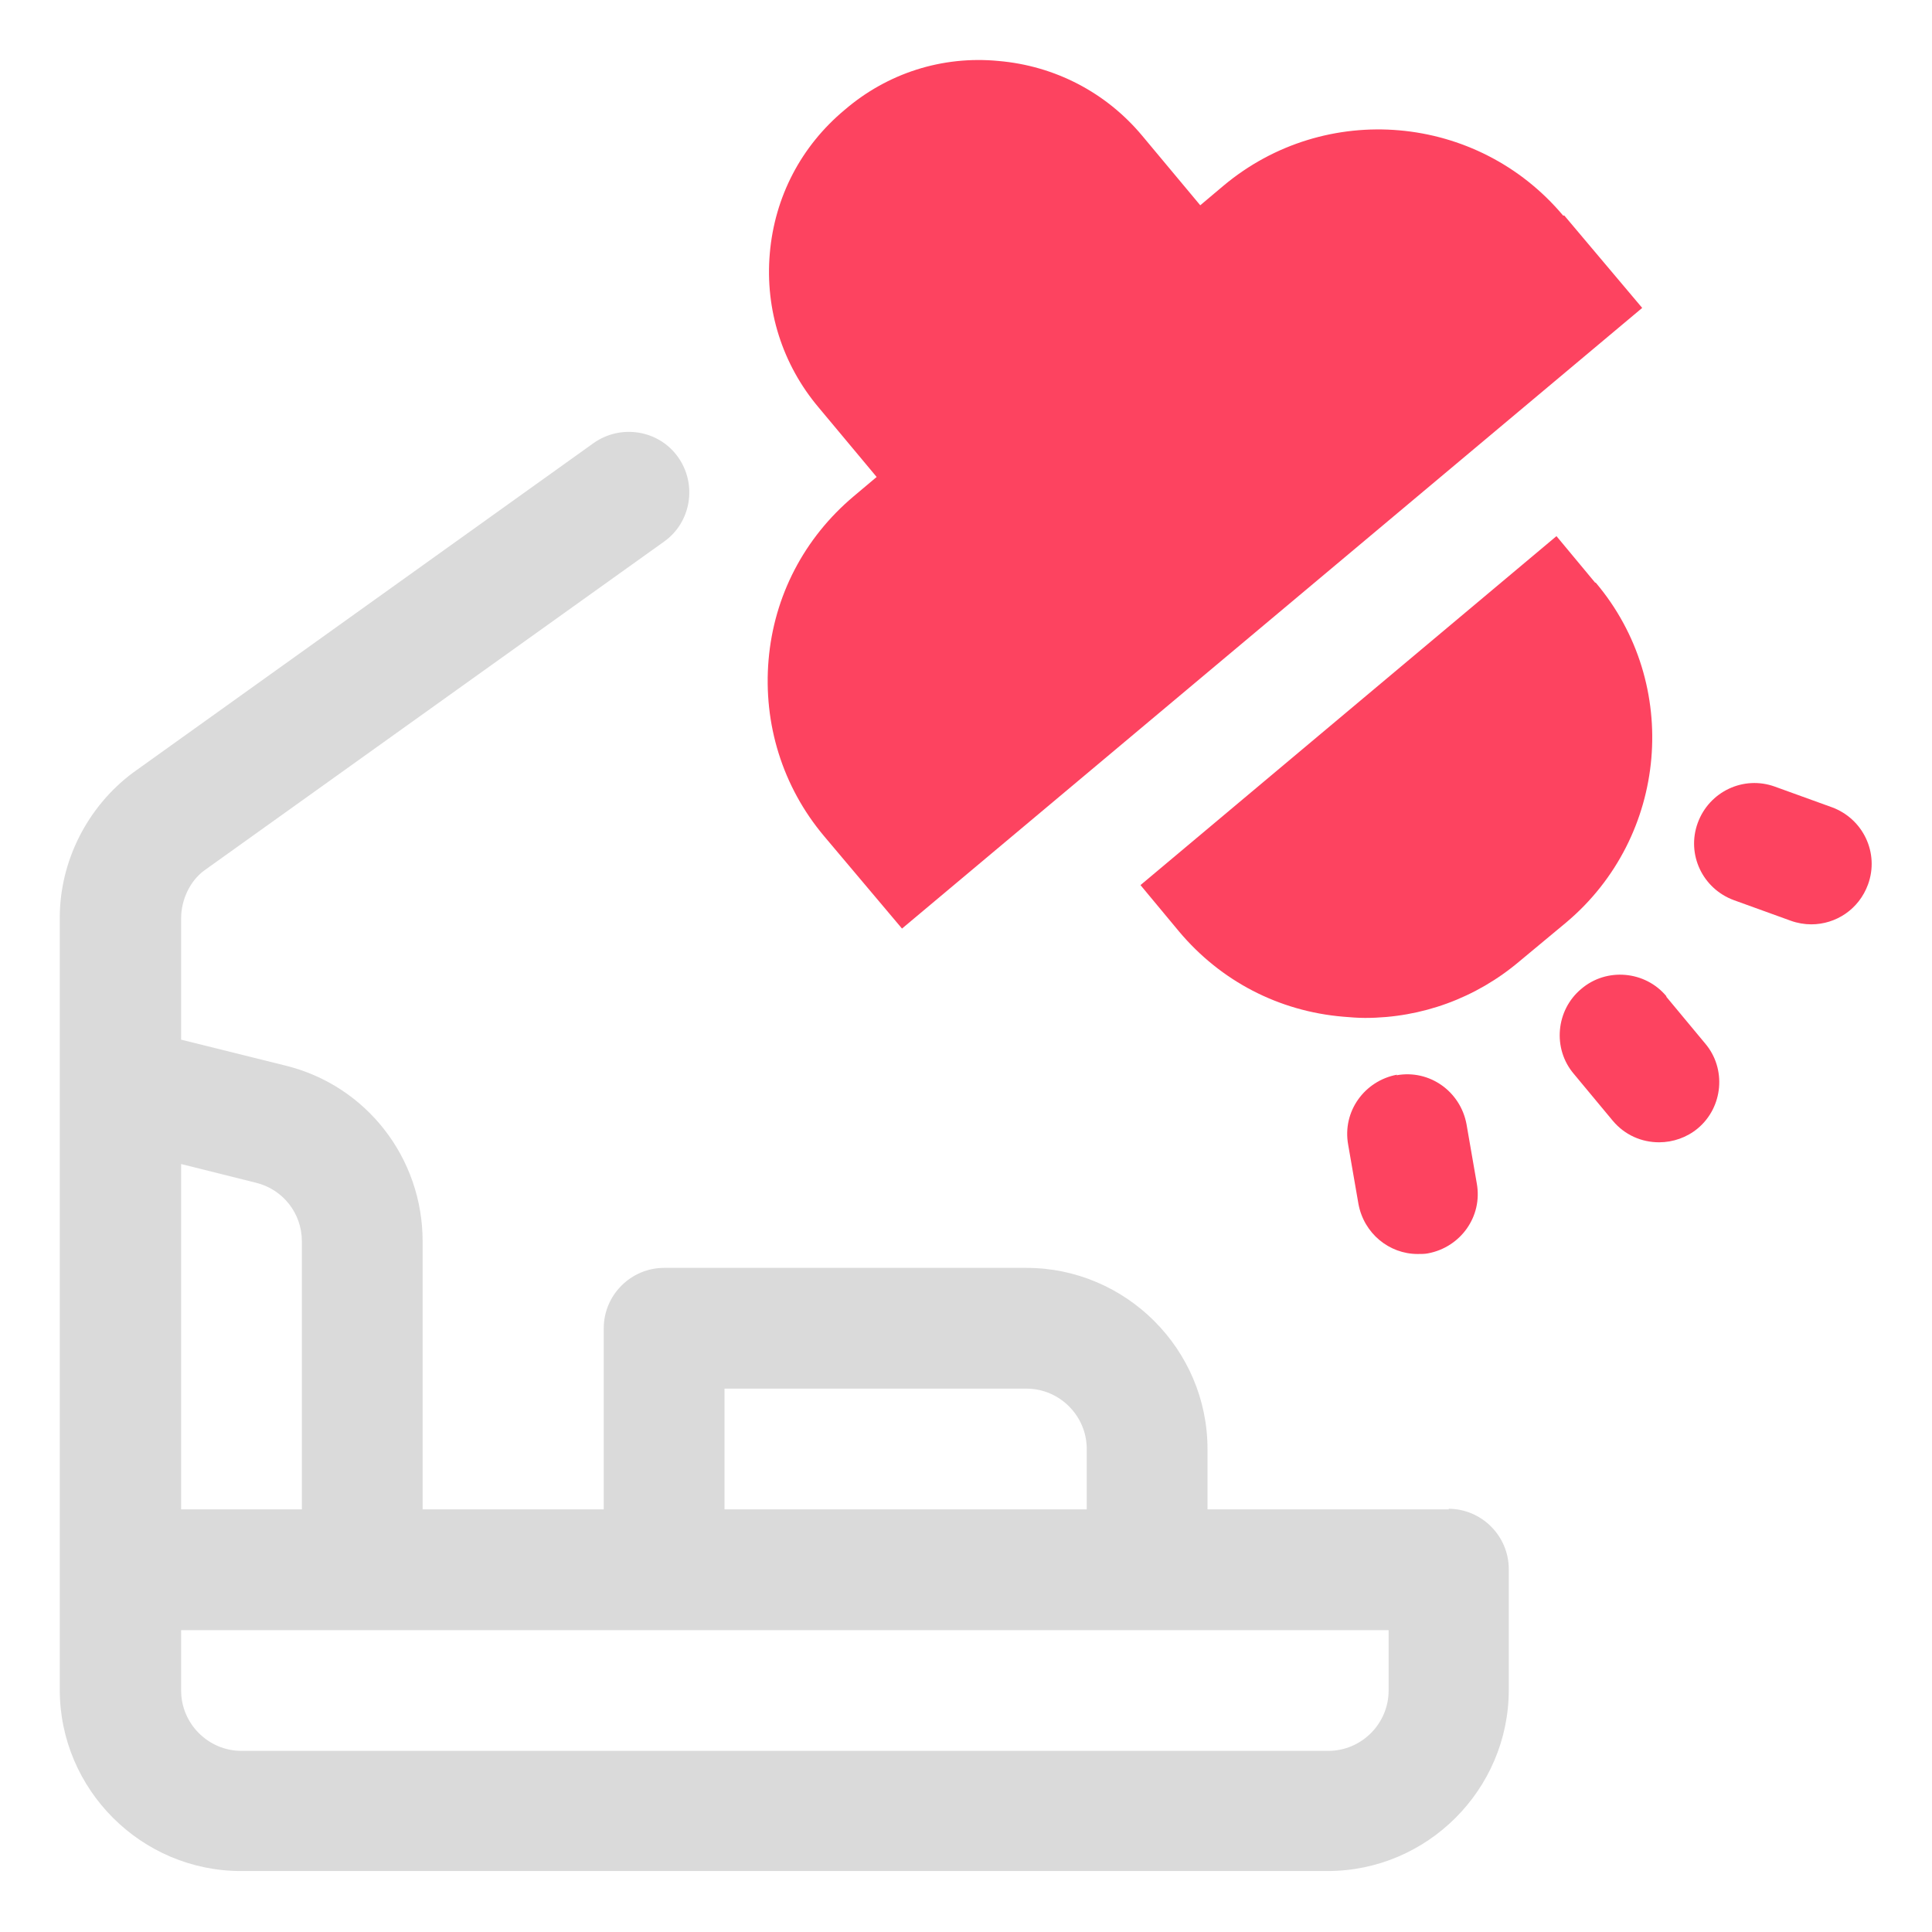 <?xml version="1.0" encoding="UTF-8"?>
<svg id="OBJECT" xmlns="http://www.w3.org/2000/svg" viewBox="0 0 32 32">
  <defs>
    <style>
      .cls-1 {
        fill: #FD4360;
      }

      .cls-1, .cls-2 {
        stroke-width: 0px;
      }

      .cls-2 {
        fill: #dadada;
      }
    </style>
  </defs>
  <path class="cls-2" d="m24,25h-4v-1c0-1.65-1.35-3-3-3h-6c-.55,0-1,.45-1,1v3h-3v-4.44c0-1.38-.93-2.58-2.27-2.91l-1.73-.43v-2.01c0-.31.15-.62.38-.79l7.62-5.45c.45-.32.55-.95.23-1.4s-.95-.55-1.4-.23l-7.63,5.46c-.75.56-1.21,1.46-1.21,2.4v12.79c0,1.65,1.35,3,3,3h18c1.65,0,3-1.35,3-3v-2c0-.55-.45-1-1-1Zm-12-2h5c.55,0,1,.45,1,1v1h-6v-2Zm-7.76-3.41c.45.11.76.51.76.97v4.44h-2v-5.72l1.24.31Zm18.76,8.41c0,.55-.45,1-1,1H4c-.55,0-1-.45-1-1v-1h20v1Z"/>
  <g>
    <path class="cls-1" d="m25.89,3.57c-1.42-1.69-3.94-1.91-5.63-.49l-.38.32-.96-1.15c-.6-.72-1.45-1.16-2.38-1.24-.93-.09-1.84.2-2.55.81-.72.6-1.16,1.44-1.24,2.38-.08.93.21,1.84.81,2.55l.96,1.15-.38.32c-.82.69-1.32,1.65-1.41,2.71-.09,1.06.23,2.1.92,2.92l1.29,1.53,12.26-10.28-1.29-1.53Z"/>
    <path class="cls-1" d="m26.42,9.65l-.64-.77-6.89,5.78.64.77c.69.82,1.65,1.32,2.72,1.41.12.01.24.02.36.02.94,0,1.84-.33,2.56-.94l.77-.64c1.69-1.42,1.91-3.95.49-5.63Z"/>
    <path class="cls-1" d="m27.6,16.5c-.35-.42-.99-.48-1.41-.12-.42.35-.48.99-.12,1.41l.64.77c.2.24.48.36.77.36.23,0,.46-.08.64-.23.42-.35.48-.99.12-1.41l-.64-.77Z"/>
    <path class="cls-1" d="m30.34,13.37l-.94-.34c-.52-.19-1.09.08-1.28.6s.08,1.09.6,1.28l.94.34c.11.04.23.06.34.06.41,0,.79-.25.94-.66.19-.52-.08-1.09-.6-1.28Z"/>
    <path class="cls-1" d="m23.14,17.8c-.54.1-.91.61-.81,1.16l.17.98c.09.49.51.83.98.83.06,0,.12,0,.17-.01.54-.1.91-.61.81-1.16l-.17-.98c-.1-.54-.61-.91-1.16-.81Z"/>
  </g>
</svg>